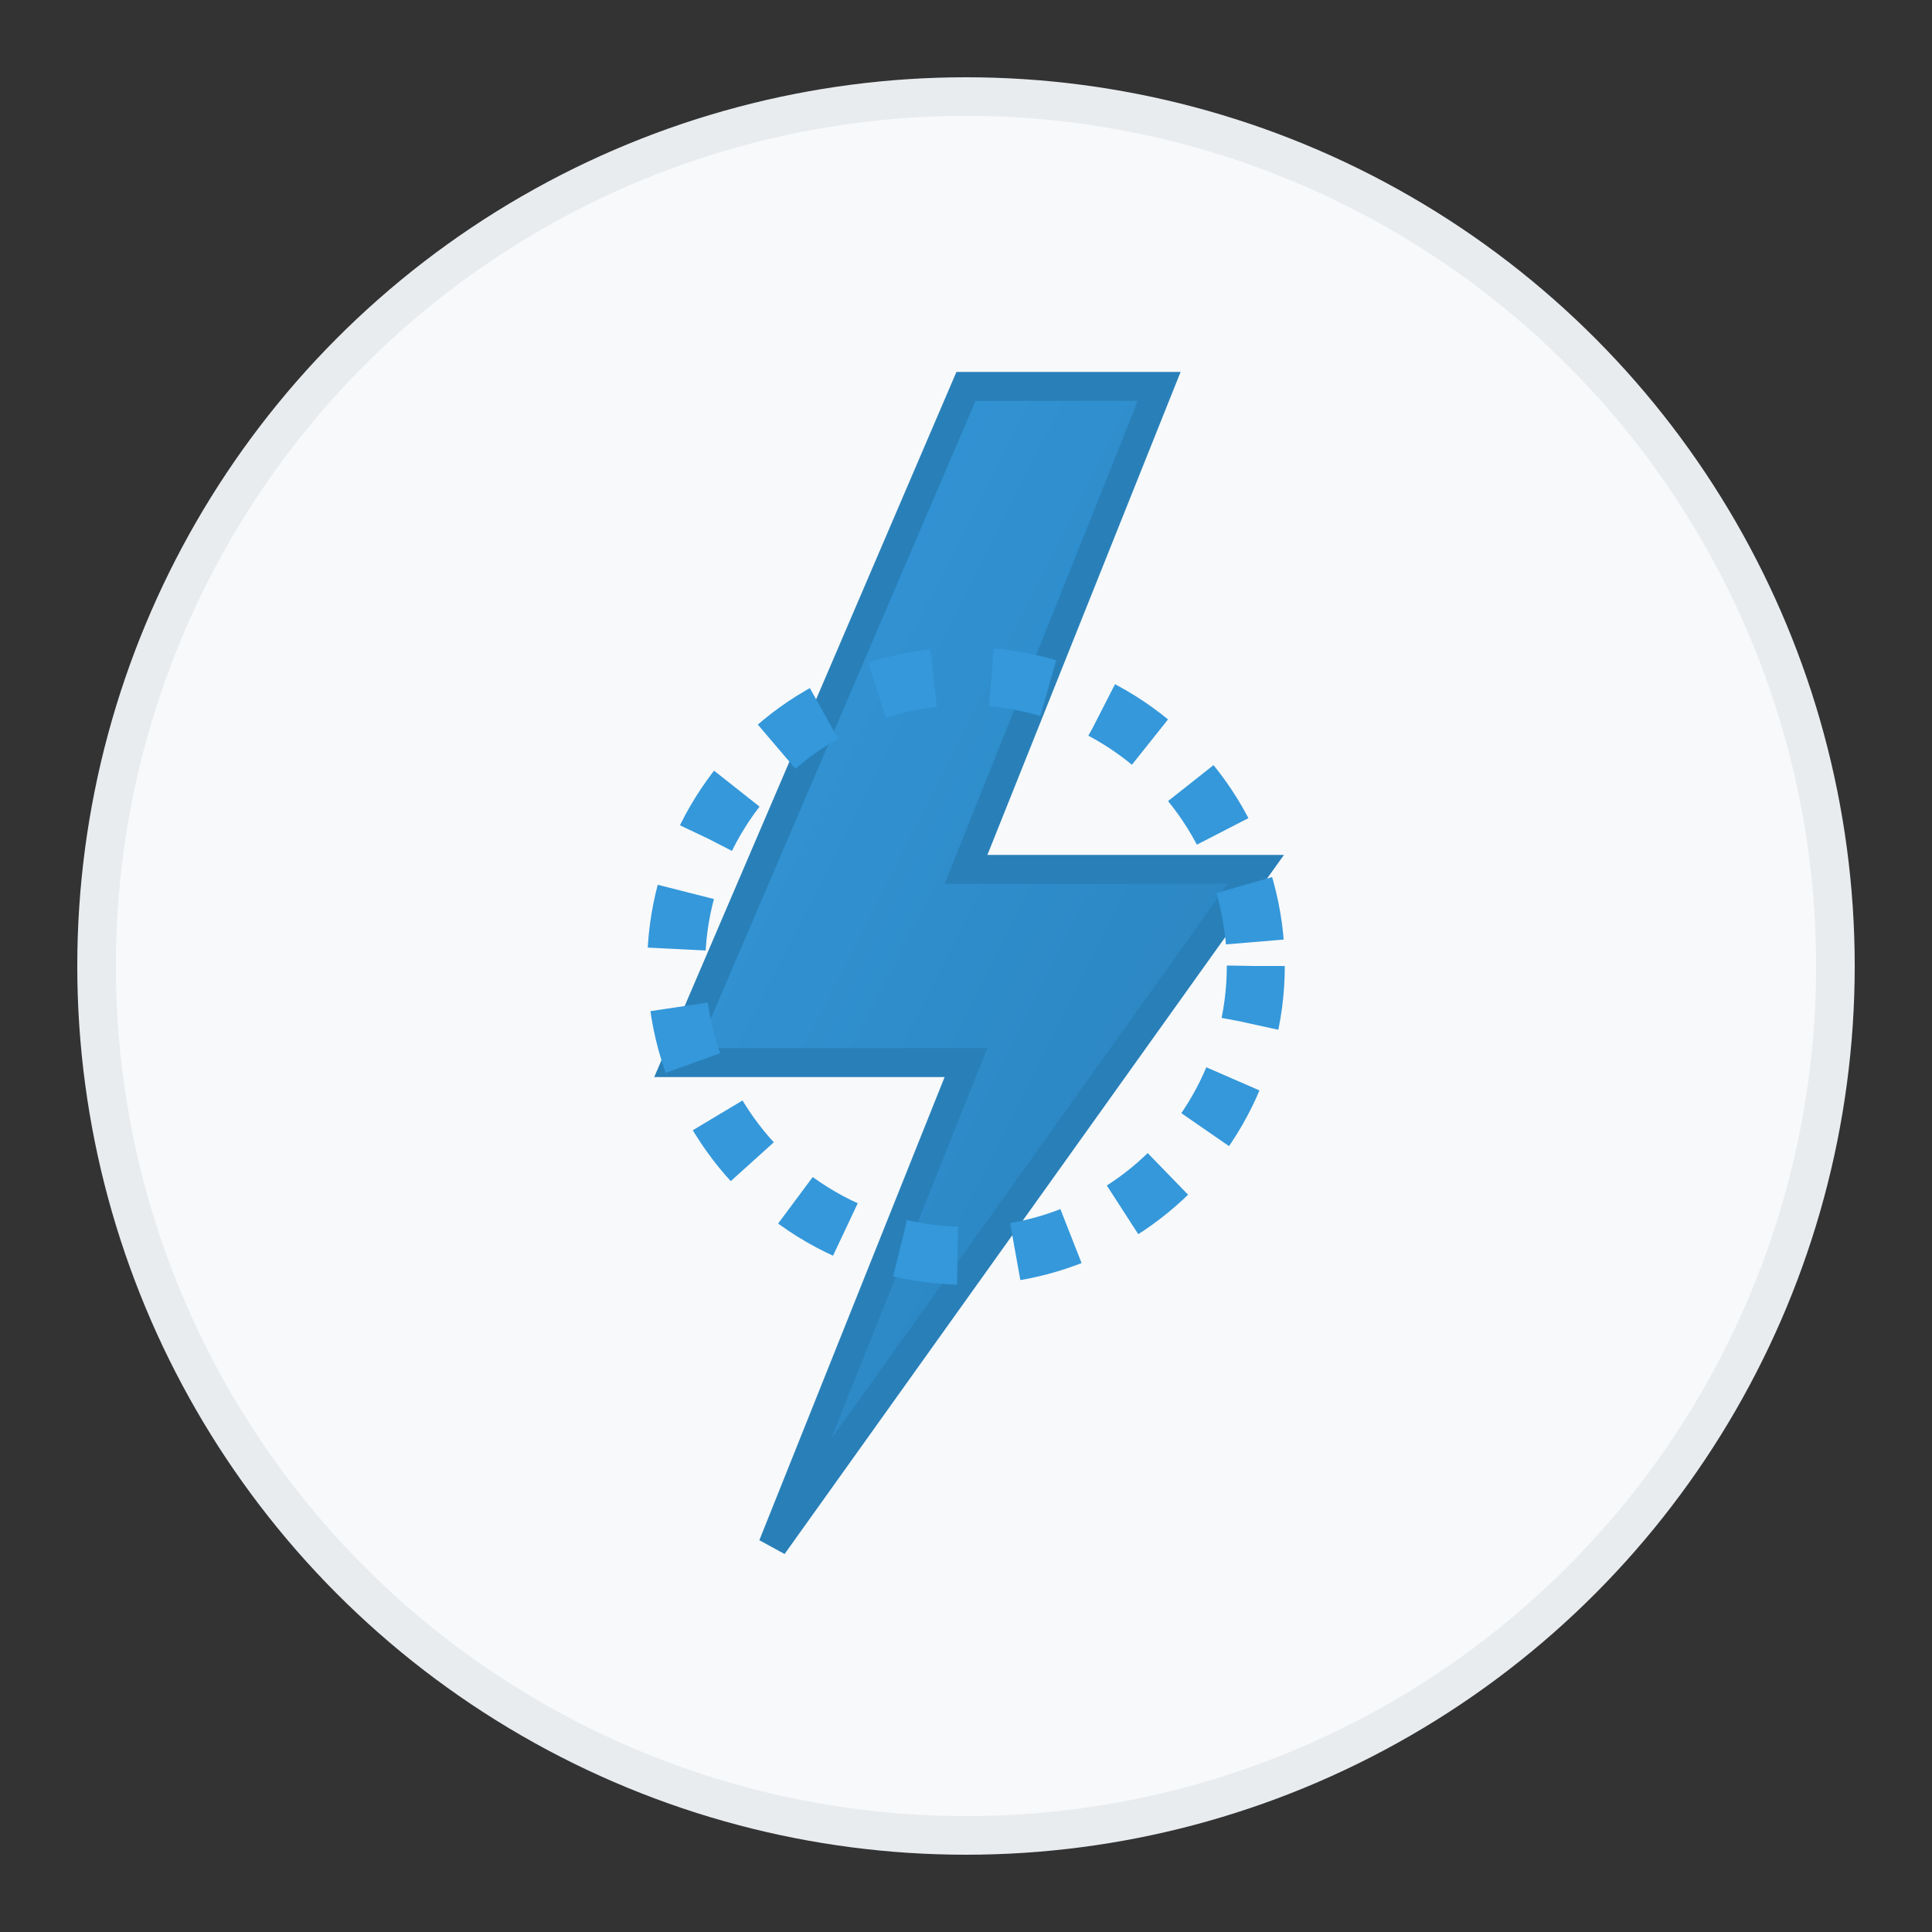 <?xml version="1.0" encoding="UTF-8"?>
<svg width="100" height="100" viewBox="0 0 100 100" xmlns="http://www.w3.org/2000/svg">
  <rect x="0" y="0" width="100" height="100" fill="#333333" stroke="none"/>
  <defs>
    <linearGradient id="bolt-gradient" x1="0%" y1="0%" x2="100%" y2="100%">
      <stop offset="0%" stop-color="#3498db"/>
      <stop offset="100%" stop-color="#2980b9"/>
    </linearGradient>
  </defs>
  <circle cx="50" cy="50" r="45" fill="#f8f9fa" stroke="#e9ecef" stroke-width="2"/>
  <polygon points="50,20 35,55 50,55 40,80 65,45 50,45 60,20" fill="url(#bolt-gradient)" stroke="#2980b9" stroke-width="1.5"/>
  <circle cx="50" cy="50" r="15" fill="none" stroke="#3498db" stroke-width="3" stroke-dasharray="3,3" />
</svg> 
